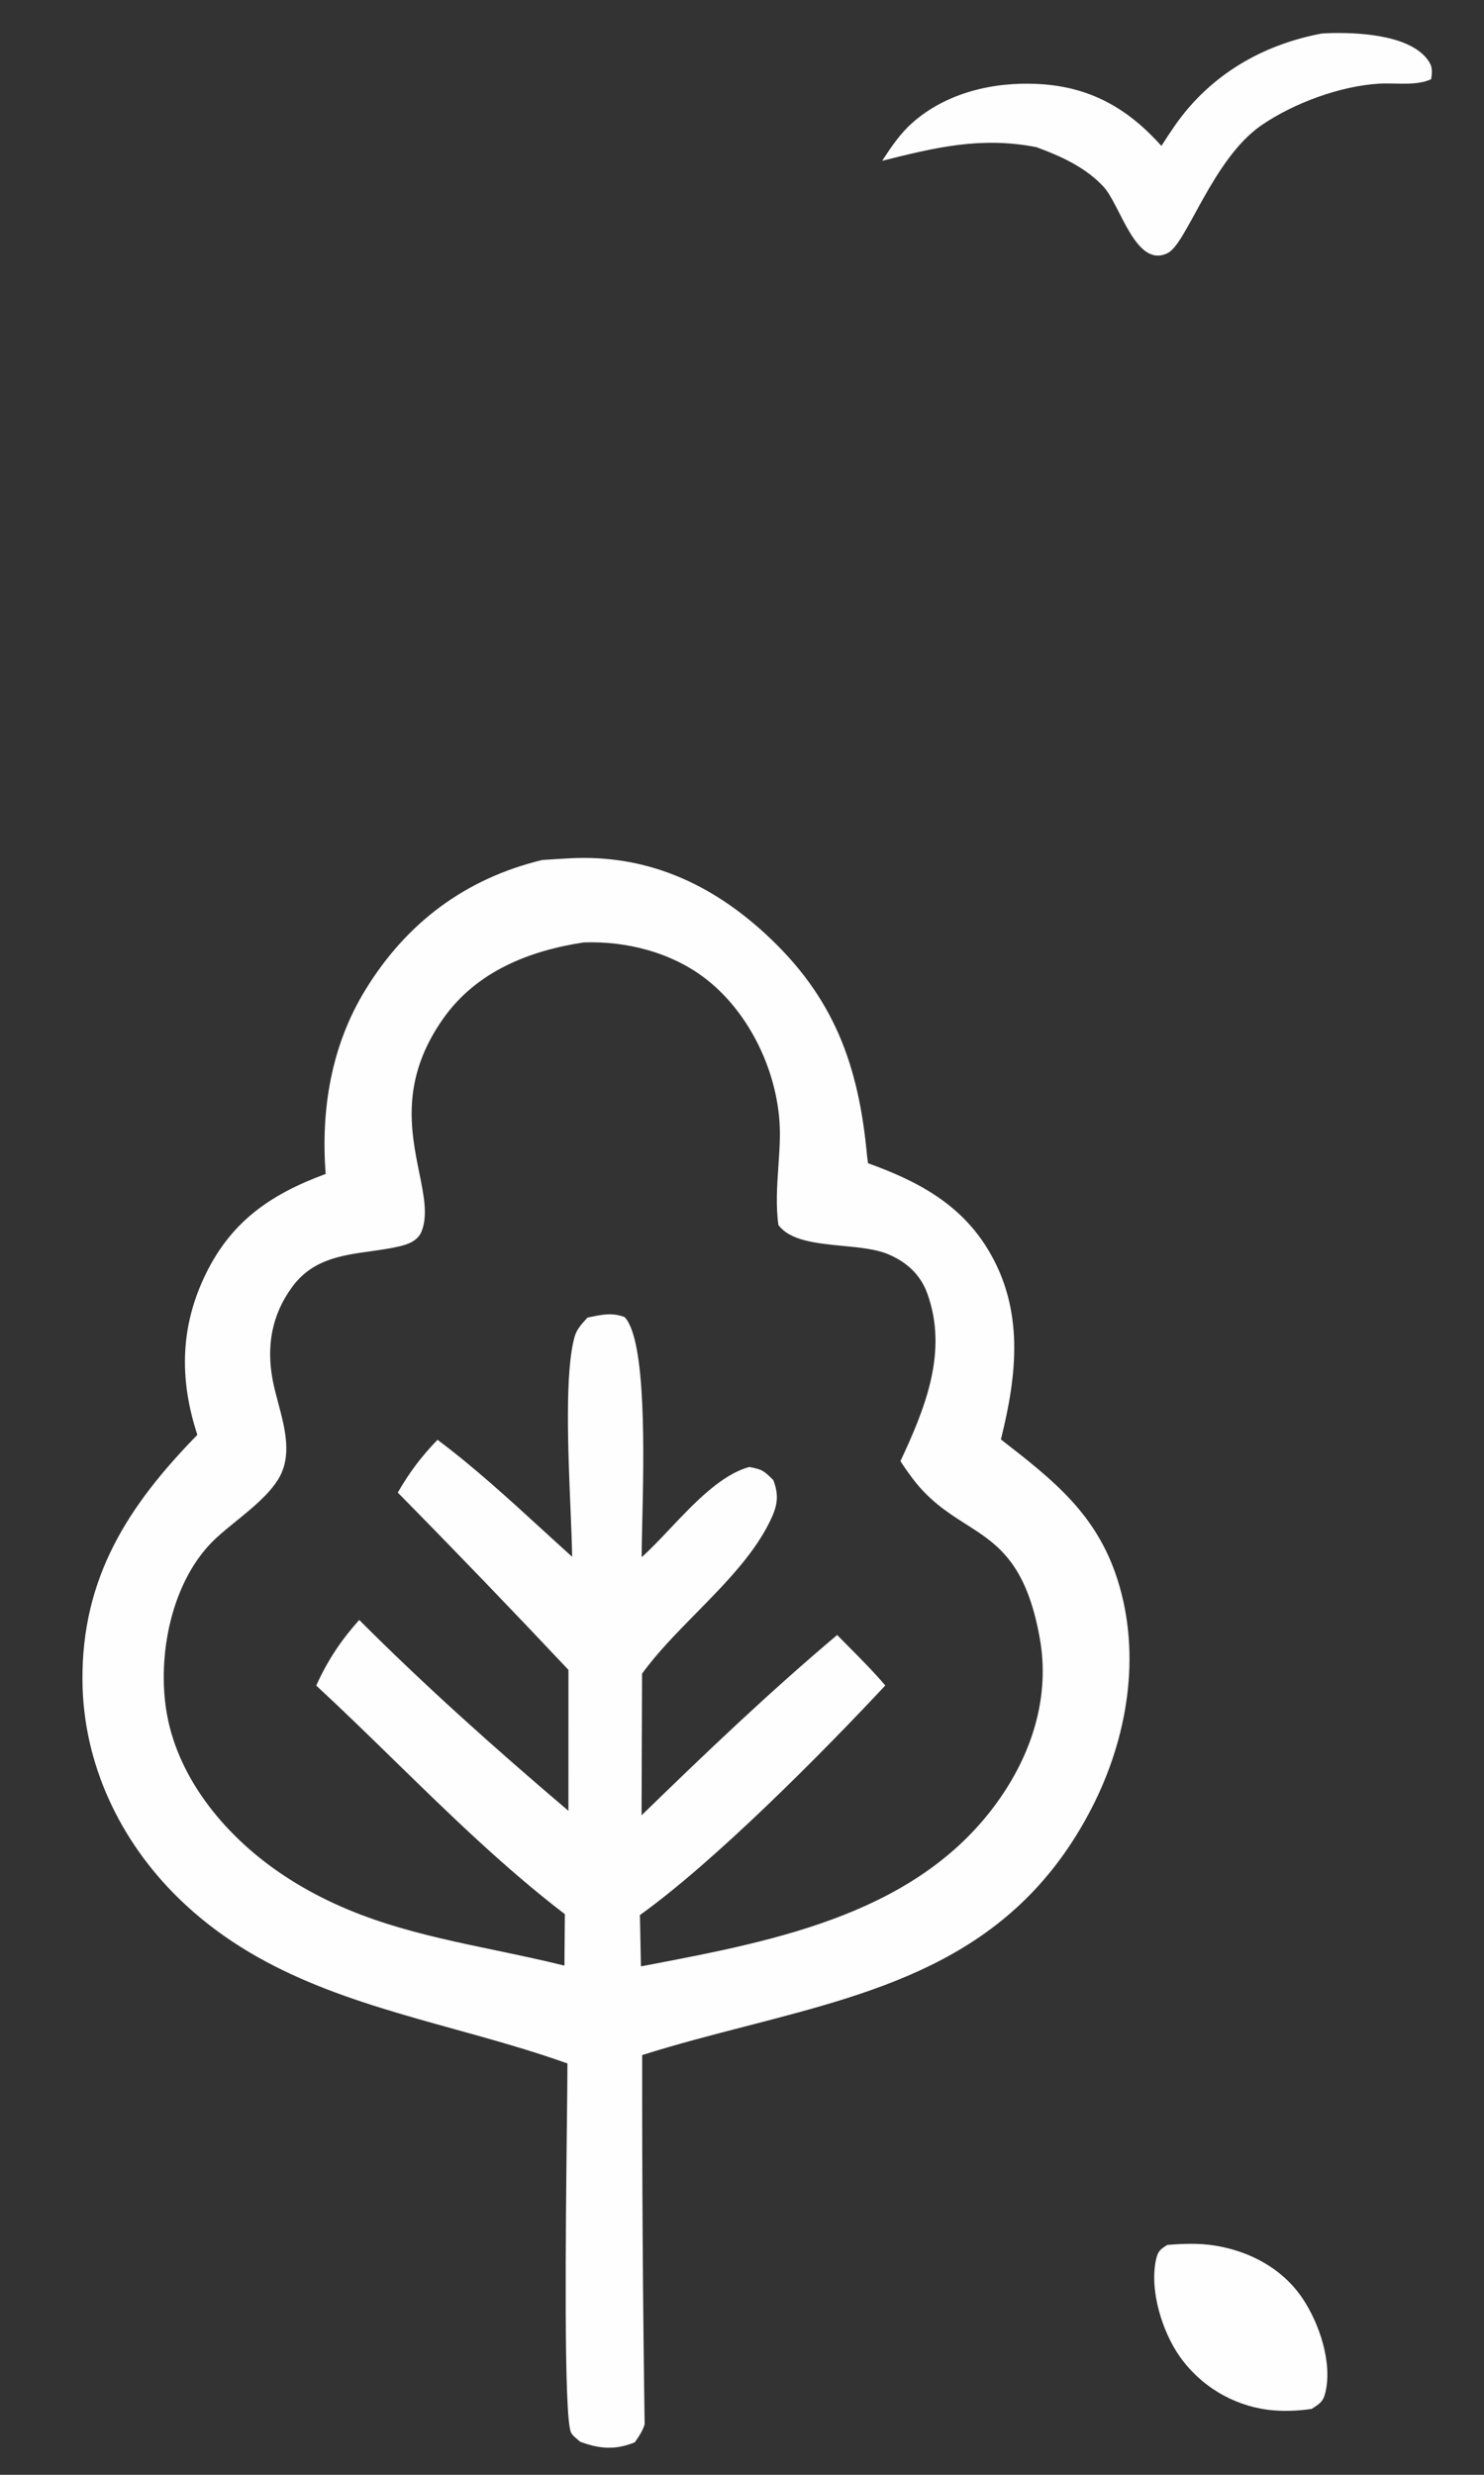 <svg width="180" height="300" viewBox="0 0 180 300" fill="none" xmlns="http://www.w3.org/2000/svg">
    <rect x="0" y="0" width="180" height="300" fill="#333333" stroke="none"/>
    <g opacity="1">
        <path fill-rule="evenodd" clip-rule="evenodd" d="M69.22 104.04C68.067 104.1 66.914 104.17 65.763 104.251C56.449 106.508 49.305 111.848 44.301 120.022C40.176 126.761 38.902 134.501 39.502 142.307C32.668 144.827 27.788 148.213 24.65 155.086C21.807 161.312 21.837 167.529 23.939 173.935C15.498 182.556 9.891 191.285 10.002 203.768C10.091 213.828 14.554 223.187 21.706 230.15C31.137 239.33 43.079 242.64 55.146 245.985C59.731 247.256 64.334 248.531 68.824 250.136C68.828 251.468 68.797 254.202 68.758 257.694C68.617 270.322 68.365 292.862 69.251 294.849C69.394 295.168 69.67 295.397 69.946 295.626C70.084 295.74 70.221 295.854 70.342 295.979C72.712 296.871 74.622 297.022 76.997 296.061L77.029 296.014C77.544 295.277 77.902 294.764 78.19 293.89C77.973 278.967 77.874 264.043 77.893 249.118C82.118 247.785 86.365 246.687 90.548 245.606C107.364 241.258 123.152 237.177 132.422 219.162C136.762 210.729 138.47 200.648 135.543 191.476C132.996 183.495 127.726 179.398 121.401 174.491C123.365 166.662 124.26 158.777 119.844 151.478C116.461 145.884 111.206 143.14 105.286 141.009C105.273 140.907 105.258 140.804 105.243 140.701C105.215 140.503 105.187 140.306 105.168 140.106C104.151 129.107 101.159 120.833 92.805 113.171C86.124 107.044 78.385 103.583 69.22 104.04ZM85.788 118.799C81.628 115.496 76.049 114.051 70.798 114.243C64.196 115.245 57.84 117.751 53.823 123.385C48.547 130.783 49.83 137.109 50.85 142.138C51.411 144.904 51.892 147.277 51.159 149.22C50.706 150.421 49.474 150.857 48.332 151.113C47.196 151.367 46.047 151.528 44.913 151.687C41.333 152.189 37.899 152.67 35.443 156.003C32.942 159.398 32.304 163.2 33.072 167.285C33.24 168.179 33.489 169.114 33.744 170.068C34.579 173.199 35.471 176.539 33.728 179.35C32.583 181.196 30.57 182.83 28.657 184.383C27.771 185.102 26.906 185.804 26.159 186.502C20.767 191.538 18.979 200.807 20.256 207.845C21.73 215.957 27.671 222.875 34.397 227.331C42.588 232.76 51.108 234.54 60.056 236.409C62.816 236.986 65.617 237.571 68.462 238.275L68.513 232.037C61.201 226.449 54.5 219.912 47.835 213.411C44.688 210.341 41.548 207.279 38.357 204.329C39.727 201.292 41.346 198.861 43.57 196.374C51.709 204.513 60.175 212.065 68.947 219.511L68.949 202.424C62.13 195.181 55.23 188.017 48.248 180.932C49.677 178.465 51.075 176.598 53.068 174.536C57.512 177.858 61.652 181.647 65.767 185.412C66.976 186.519 68.183 187.623 69.395 188.713C69.375 187.164 69.29 185.127 69.195 182.851C68.897 175.697 68.499 166.178 69.713 161.991C69.954 161.158 70.522 160.533 71.089 159.909C71.145 159.848 71.201 159.786 71.257 159.724C71.406 159.694 71.552 159.664 71.695 159.635C73.126 159.34 74.271 159.104 75.758 159.656C78.424 162.441 78.09 176.635 77.9 184.664C77.86 186.363 77.827 187.785 77.829 188.766C78.909 187.804 80.053 186.595 81.25 185.329C84.201 182.21 87.474 178.75 90.888 177.831C92.485 178.136 92.615 178.263 93.772 179.396L93.793 179.417C94.408 180.998 94.364 182.205 93.698 183.743C91.85 188.008 88.109 191.815 84.436 195.552C82.038 197.992 79.67 200.401 77.878 202.888L77.816 220.058C85.53 212.555 93.307 205.133 101.541 198.198C101.977 198.641 102.415 199.083 102.854 199.524C104.405 201.083 105.959 202.646 107.383 204.315C99.612 212.622 86.674 225.663 77.62 232.146L77.741 238.369C78.042 238.311 78.344 238.254 78.646 238.196C94.287 235.213 111.695 231.892 121.361 217.893C125.273 212.224 127.352 205.518 126.126 198.626C124.49 189.424 120.982 187.192 117.147 184.753C114.887 183.315 112.513 181.805 110.342 178.753L109.988 178.263C109.734 177.905 109.494 177.538 109.253 177.171L109.22 177.12C112.183 170.777 115.049 163.843 112.463 156.768C111.621 154.463 109.911 152.946 107.674 152.017C106.23 151.417 104.252 151.226 102.238 151.032C99.074 150.726 95.821 150.413 94.414 148.492C94.09 146.145 94.253 143.746 94.415 141.357C94.493 140.207 94.571 139.06 94.595 137.922C94.743 130.881 91.331 123.2 85.788 118.799Z" fill="#FEFEFE"/>
        <path d="M141.603 272.131C143.53 271.981 145.419 271.905 147.34 272.21C151.59 272.886 155.57 275.006 157.999 278.629C160.041 281.674 161.679 286.516 160.718 290.189C160.45 291.208 159.94 291.451 159.098 292.014C157.32 292.267 155.509 292.338 153.723 292.11C153.461 292.074 153.199 292.032 152.939 291.983C152.679 291.933 152.42 291.878 152.162 291.816C151.905 291.754 151.649 291.685 151.395 291.609C151.141 291.534 150.889 291.452 150.639 291.364C150.389 291.276 150.142 291.182 149.897 291.081C149.652 290.98 149.409 290.873 149.17 290.761C148.93 290.647 148.694 290.528 148.46 290.403C148.226 290.278 147.996 290.147 147.769 290.01C147.543 289.873 147.32 289.731 147.1 289.582C146.88 289.434 146.665 289.28 146.453 289.12C146.241 288.962 146.034 288.797 145.83 288.627C145.627 288.457 145.428 288.282 145.234 288.102C145.04 287.922 144.85 287.738 144.665 287.548C144.48 287.358 144.3 287.164 144.125 286.964C143.95 286.766 143.78 286.563 143.616 286.355C143.451 286.148 143.291 285.936 143.137 285.72C140.979 282.69 139.42 277.688 140.207 273.963C140.428 272.921 140.718 272.658 141.603 272.131Z" fill="#FEFEFE"/>
        <path d="M160.323 4.063C160.547 4.05 160.771 4.034 160.995 4.025C164.452 3.897 170.637 4.162 173.015 7.045C173.78 7.973 173.74 8.524 173.592 9.598C171.81 10.449 169.229 10.019 167.265 10.141C162.539 10.436 157.002 12.468 153.06 15.147C147.115 19.187 143.972 29.466 141.671 30.655C137.783 32.665 135.908 24.86 133.858 22.642C131.83 20.448 129.071 19.111 126.323 18.069L125.689 17.834C118.954 16.53 113.48 17.872 107 19.492C108.089 17.834 109.165 16.212 110.662 14.888C114.824 11.209 120.55 9.887 125.989 10.184C132.244 10.525 136.782 13.13 140.874 17.686C141.385 16.883 141.909 16.089 142.448 15.305C146.711 9.137 153.049 5.427 160.323 4.063Z" fill="#FEFEFE"/>
    </g>
</svg>
